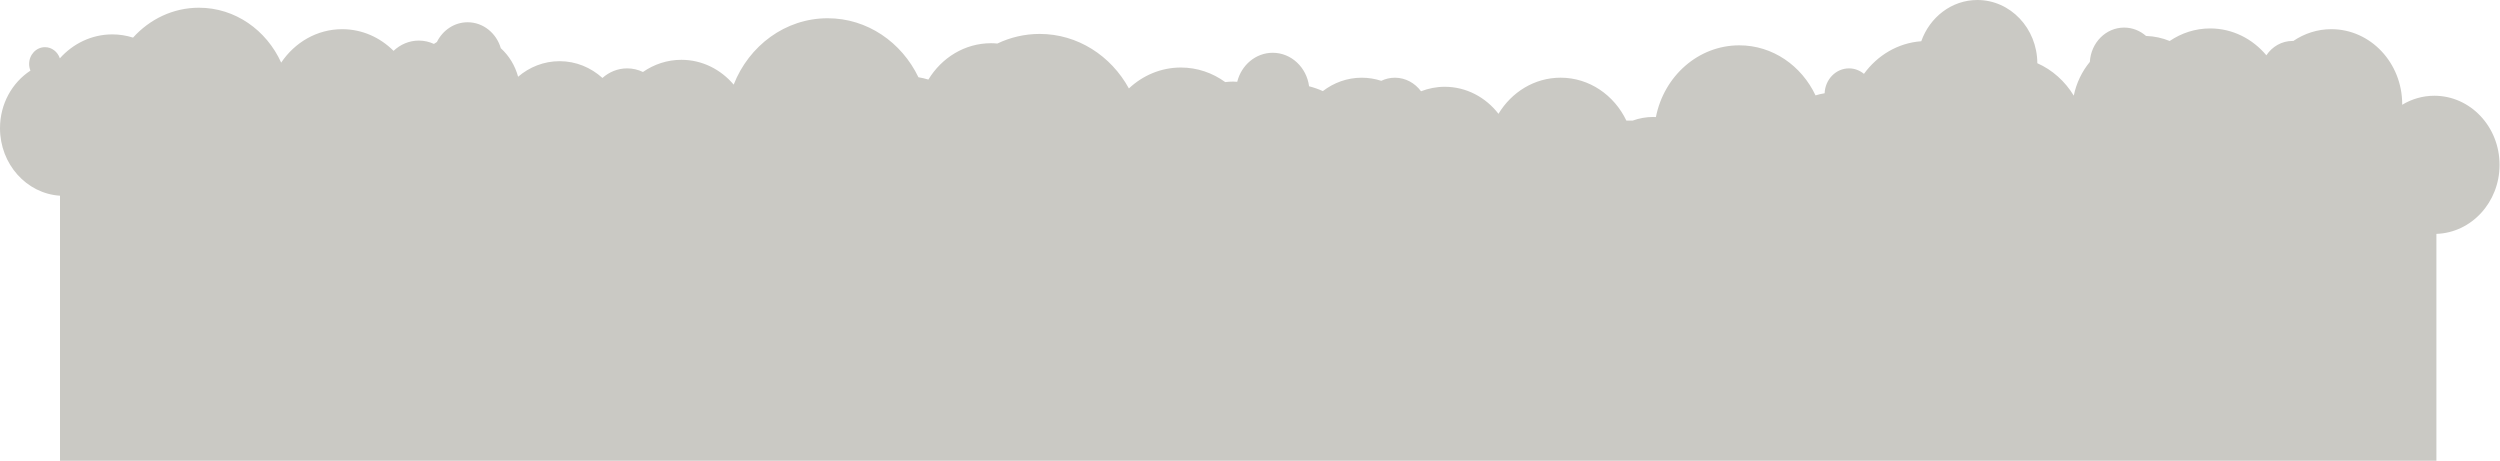 <?xml version="1.0" encoding="UTF-8" standalone="no"?>
<svg width="4167px" height="768px" viewBox="0 0 4167 768" version="1.1" xmlns="http://www.w3.org/2000/svg" xmlns:xlink="http://www.w3.org/1999/xlink">
    <!-- Generator: Sketch 3.8.3 (29802) - http://www.bohemiancoding.com/sketch -->
    <title>cloud_3</title>
    <desc>Created with Sketch.</desc>
    <defs></defs>
    <g id="Page-1" stroke="none" stroke-width="1" fill="none" fill-rule="evenodd">
        <g id="Artboard-7" transform="translate(-344, -2844)" fill="#CAC9C4">
            <path d="M3065.387,3045 C3076.193,3041.093 3087.764,3038.943 3099.819,3038.943 C3101.251,3038.943 3102.636,3039.107 3104.044,3039.165 C3117.482,2970.874 3174.608,2919.559 3243.079,2919.559 C3298.766,2919.559 3346.828,2953.577 3370.116,3002.997 C3375.026,3001.423 3380.114,3000.302 3385.288,2999.461 C3386.191,2976.404 3403.993,2957.961 3425.99,2957.961 C3435.389,2957.961 3443.94,2961.455 3450.841,2967.1 C3473.227,2936.214 3507.439,2915.571 3546.366,2912.736 C3560.582,2872.612 3597.027,2844 3639.876,2844 C3694.925,2844 3739.555,2891.129 3739.82,2949.366 C3764.905,2960.458 3786.022,2979.478 3800.556,3003.433 C3804.914,2982.164 3814.336,2962.955 3827.384,2947.141 C3829.104,2915.282 3853.979,2889.983 3884.495,2889.983 C3898.376,2889.983 3911.098,2895.216 3921.011,2903.918 C3934.891,2904.355 3948.158,2907.289 3960.459,2912.324 C3979.942,2899.139 4003.028,2891.392 4027.872,2891.392 C4065.188,2891.392 4098.607,2908.747 4121.583,2936.148 C4131.247,2921.702 4147.128,2912.25 4165.117,2912.25 C4165.568,2912.25 4166.004,2912.307 4166.447,2912.316 C4184.787,2899.922 4206.503,2892.637 4229.869,2892.637 C4295.103,2892.637 4347.989,2948.649 4347.989,3017.739 C4347.989,3018.044 4347.942,3018.341 4347.942,3018.646 C4363.776,3009.111 4382.037,3003.598 4401.551,3003.598 C4461.596,3003.598 4510.272,3055.152 4510.272,3118.746 C4510.272,3181.118 4463.448,3231.9 4405,3233.828 L4405,3612 L444,3612 L444,3170.211 C388.211,3166.671 344,3117.625 344,3057.649 C344,3017.039 364.339,2981.554 394.746,2961.702 C393.353,2958.291 392.56,2954.541 392.56,2950.594 C392.56,2935.142 404.387,2922.617 418.976,2922.617 C430.444,2922.617 440.116,2930.404 443.765,2941.224 C465.761,2916.691 496.783,2901.314 531.252,2901.314 C543.25,2901.314 554.82,2903.234 565.76,2906.687 C593.467,2876.04 632.395,2856.872 675.609,2856.872 C736.058,2856.872 788.119,2894.293 812.683,2948.369 C835.309,2914.681 872.385,2892.637 914.393,2892.637 C947.563,2892.637 977.628,2906.432 999.982,2928.772 C1011.171,2918.158 1025.9,2911.64 1042.099,2911.64 C1051.055,2911.64 1059.552,2913.634 1067.27,2917.194 C1068.873,2916.057 1070.554,2915.035 1072.226,2914.005 C1081.882,2894.466 1101.186,2881.108 1123.455,2881.108 C1149.474,2881.108 1171.462,2899.312 1178.73,2924.347 C1192.354,2936.7 1202.516,2953.148 1207.565,2971.913 C1226.473,2955.72 1250.523,2945.979 1276.736,2945.979 C1304.008,2945.979 1328.922,2956.544 1348.156,2973.94 C1359.298,2963.985 1373.669,2957.961 1389.386,2957.961 C1398.762,2957.961 1407.64,2960.145 1415.662,2963.977 C1434.087,2951.195 1456.076,2943.705 1479.745,2943.705 C1514.392,2943.705 1545.43,2959.725 1566.889,2985.04 C1592.457,2920.095 1652.968,2874.425 1723.563,2874.425 C1789.614,2874.425 1846.803,2914.417 1874.845,2972.761 C1880.501,2973.701 1886.057,2974.929 1891.426,2976.643 C1913.523,2940.219 1952.038,2916.024 1995.96,2916.024 C1999.47,2916.024 2002.924,2916.279 2006.363,2916.576 C2027.885,2906.316 2051.733,2900.556 2076.865,2900.556 C2140.426,2900.556 2195.88,2937.104 2225.641,2991.41 C2248.735,2969.786 2279.002,2956.552 2312.249,2956.552 C2339.7,2956.552 2365.151,2965.526 2386.198,2980.821 C2390.594,2980.302 2395.037,2979.988 2399.565,2979.988 C2401.806,2979.988 2403.992,2980.211 2406.202,2980.343 C2413.111,2952.522 2436.952,2931.97 2465.383,2931.97 C2496.303,2931.97 2521.801,2956.263 2525.979,2987.792 C2533.885,2989.853 2541.572,2992.481 2548.909,2995.852 C2567.132,2981.859 2589.463,2973.519 2613.684,2973.519 C2625.036,2973.519 2635.984,2975.341 2646.293,2978.711 C2653.218,2975.407 2660.882,2973.519 2668.974,2973.519 C2686.699,2973.519 2702.432,2982.387 2712.547,2996.124 C2724.887,2991.377 2738.138,2988.649 2752.026,2988.649 C2788.168,2988.649 2820.427,3006.21 2841.661,3033.702 C2863.502,2997.533 2901.666,2973.487 2945.215,2973.487 C2993.149,2973.487 3034.561,3002.607 3054.83,3045 L3065.387,3045 Z" id="cloud_3"></path>
        </g>
    </g>
</svg>